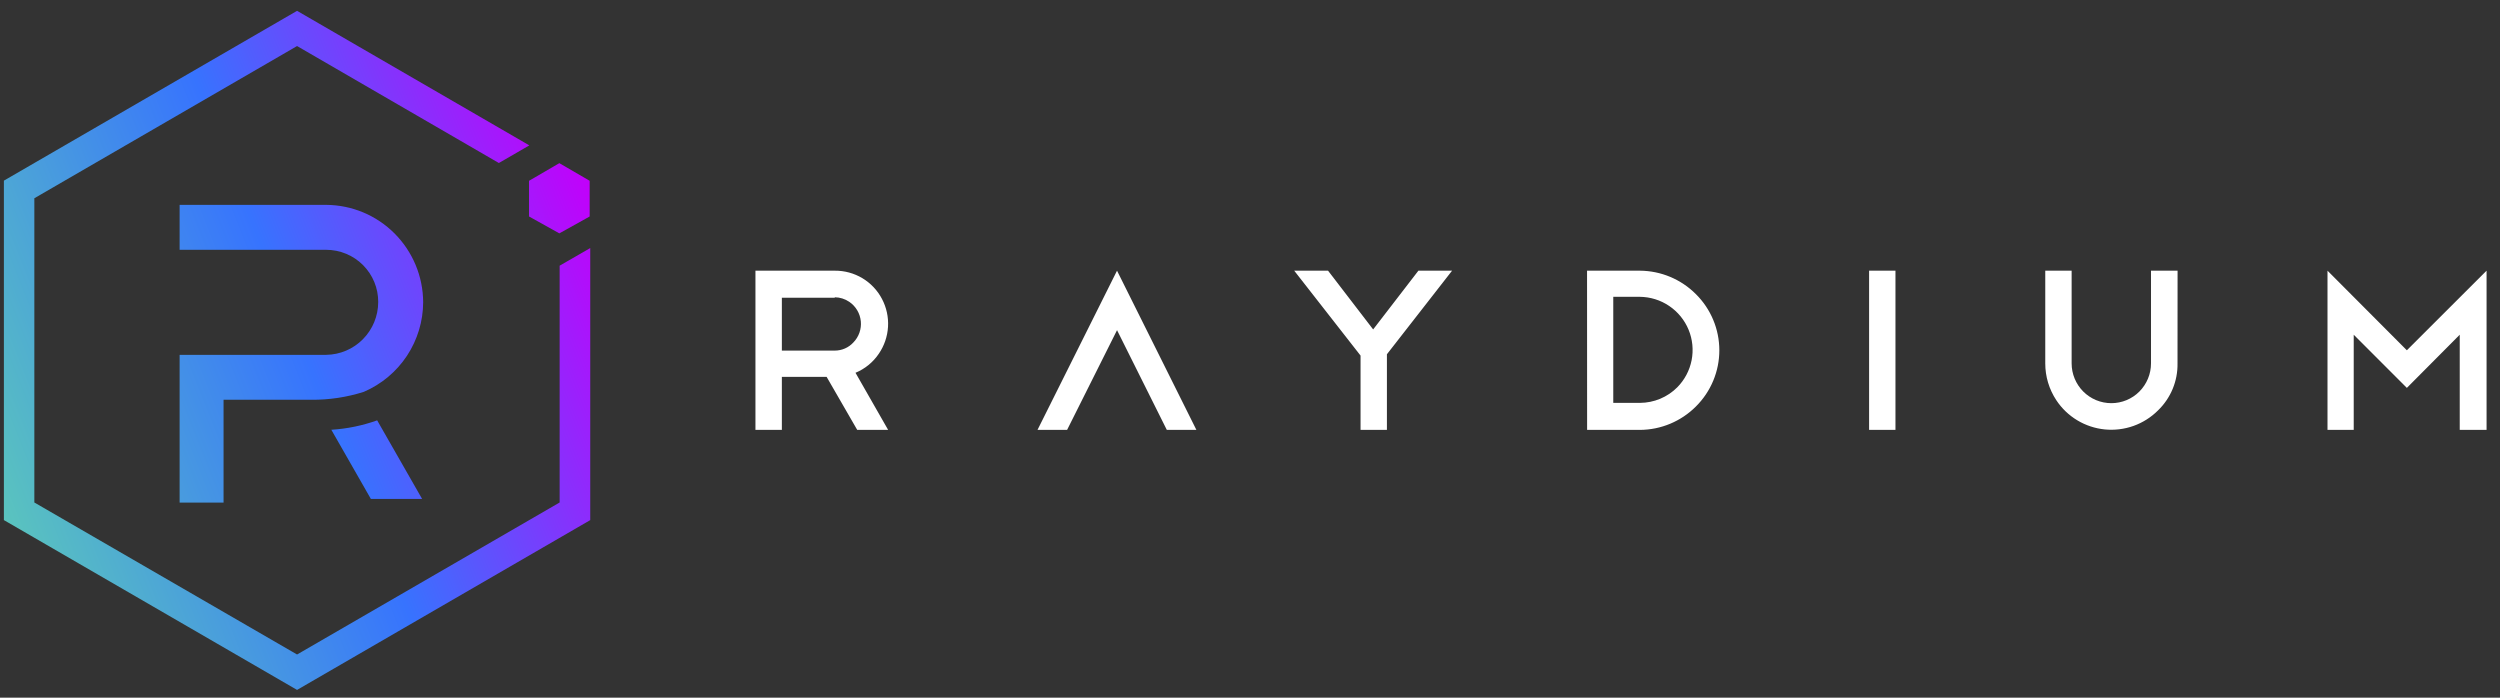 <svg width="172" height="48" viewBox="0 0 172 48" fill="none" xmlns="http://www.w3.org/2000/svg">
<rect x="0" y="0" width="172" height="48" fill="#333333" stroke="none"/>
<path fill-rule="evenodd" clip-rule="evenodd" d="M58.977 29.577L56.872 25.929H53.792V29.577H51.975V18.623H57.436C58.103 18.618 58.758 18.796 59.33 19.138C59.902 19.48 60.368 19.973 60.678 20.562C60.99 21.152 61.135 21.816 61.096 22.483C61.057 23.149 60.837 23.792 60.459 24.342C60.065 24.925 59.508 25.379 58.858 25.647L61.104 29.577H58.977ZM57.436 20.482H53.792V24.121H57.439C57.678 24.12 57.913 24.071 58.132 23.975C58.35 23.88 58.547 23.74 58.708 23.565C58.896 23.373 59.04 23.143 59.129 22.89C59.218 22.637 59.251 22.368 59.224 22.101C59.198 21.834 59.113 21.576 58.976 21.346C58.839 21.115 58.653 20.917 58.431 20.766C58.136 20.565 57.787 20.456 57.429 20.452L57.436 20.482ZM76.851 18.623L71.38 29.577H73.416L76.852 22.715L80.277 29.577H82.312L76.851 18.623ZM99.903 18.623H97.586L94.473 22.665L91.37 18.623H89.042L93.606 24.464V29.577H95.42V24.373L99.903 18.623ZM109.189 18.623H112.826C114.274 18.633 115.66 19.214 116.68 20.239C117.19 20.745 117.595 21.347 117.871 22.01C118.148 22.673 118.29 23.384 118.29 24.102C118.29 24.82 118.148 25.53 117.871 26.193C117.595 26.856 117.19 27.458 116.68 27.965C115.661 28.988 114.277 29.568 112.83 29.577H109.193L109.189 18.623ZM112.826 27.718C113.304 27.716 113.777 27.621 114.218 27.437C114.659 27.254 115.059 26.985 115.396 26.647C115.901 26.136 116.244 25.488 116.383 24.784C116.521 24.079 116.449 23.35 116.175 22.686C115.901 22.022 115.438 21.454 114.842 21.051C114.247 20.648 113.546 20.429 112.826 20.421H110.993V27.716L112.826 27.718ZM130.408 18.623H128.594V29.577H130.408V18.623ZM149.813 25C149.824 25.602 149.71 26.199 149.48 26.756C149.249 27.312 148.907 27.815 148.473 28.234C147.998 28.71 147.423 29.075 146.789 29.302C146.155 29.528 145.479 29.611 144.809 29.545C144.139 29.478 143.492 29.263 142.915 28.916C142.339 28.569 141.847 28.098 141.476 27.537C140.978 26.784 140.712 25.902 140.714 25V18.623H142.528V25C142.528 25.726 142.816 26.422 143.329 26.937C143.582 27.191 143.883 27.392 144.214 27.53C144.546 27.667 144.901 27.738 145.26 27.738C145.619 27.738 145.974 27.667 146.305 27.53C146.637 27.392 146.938 27.191 147.191 26.937C147.702 26.421 147.989 25.725 147.989 25V18.623H149.817L149.813 25ZM161.936 29.577V23.029L165.592 26.687L169.23 23.029V29.577H171.076V18.623L165.592 24.1L160.132 18.623V29.577H161.936Z" fill="white"/>
<path d="M38.503 18.279V34.571L20.438 45.03L2.363 34.571V13.64L20.438 3.168L34.322 11.215L36.418 10.002L20.438 0.745L0.268 12.428V35.783L20.438 47.466L40.609 35.783V17.066L38.503 18.279Z" fill="url(#paint0_linear_18_184)"/>
<path d="M15.381 34.581H12.358V24.413H22.434C23.388 24.402 24.3 24.016 24.969 23.337C25.642 22.656 26.019 21.739 26.021 20.784C26.024 20.312 25.933 19.844 25.754 19.408C25.575 18.971 25.311 18.574 24.978 18.24C24.645 17.905 24.248 17.64 23.811 17.459C23.375 17.279 22.906 17.186 22.434 17.186H12.358V14.095H22.444C24.211 14.106 25.903 14.814 27.148 16.065C28.398 17.32 29.104 19.014 29.114 20.784C29.111 22.098 28.723 23.382 27.998 24.48C27.273 25.577 26.243 26.438 25.033 26.958C23.867 27.329 22.65 27.514 21.426 27.504H15.381V34.581Z" fill="url(#paint1_linear_18_184)"/>
<path d="M29.042 34.327H25.516L22.795 29.568C23.872 29.501 24.933 29.283 25.949 28.92L29.042 34.327Z" fill="url(#paint2_linear_18_184)"/>
<path d="M36.398 14.894L38.483 16.056L40.569 14.894V12.438L38.483 11.225L36.398 12.438V14.894Z" fill="url(#paint3_linear_18_184)"/>
<defs>
<linearGradient id="paint0_linear_18_184" x1="41.838" y1="15.613" x2="-0.971" y2="32.68" gradientUnits="userSpaceOnUse">
<stop stop-color="#C200FB"/>
<stop offset="0.49" stop-color="#3773FE"/>
<stop offset="1" stop-color="#5AC4BE"/>
</linearGradient>
<linearGradient id="paint1_linear_18_184" x1="41.021" y1="13.562" x2="-1.788" y2="30.629" gradientUnits="userSpaceOnUse">
<stop stop-color="#C200FB"/>
<stop offset="0.49" stop-color="#3773FE"/>
<stop offset="1" stop-color="#5AC4BE"/>
</linearGradient>
<linearGradient id="paint2_linear_18_184" x1="45.286" y1="24.261" x2="2.476" y2="41.328" gradientUnits="userSpaceOnUse">
<stop stop-color="#C200FB"/>
<stop offset="0.49" stop-color="#3773FE"/>
<stop offset="1" stop-color="#5AC4BE"/>
</linearGradient>
<linearGradient id="paint3_linear_18_184" x1="40.698" y1="12.761" x2="-2.111" y2="29.828" gradientUnits="userSpaceOnUse">
<stop stop-color="#C200FB"/>
<stop offset="0.49" stop-color="#3773FE"/>
<stop offset="1" stop-color="#5AC4BE"/>
</linearGradient>
</defs>
</svg>
